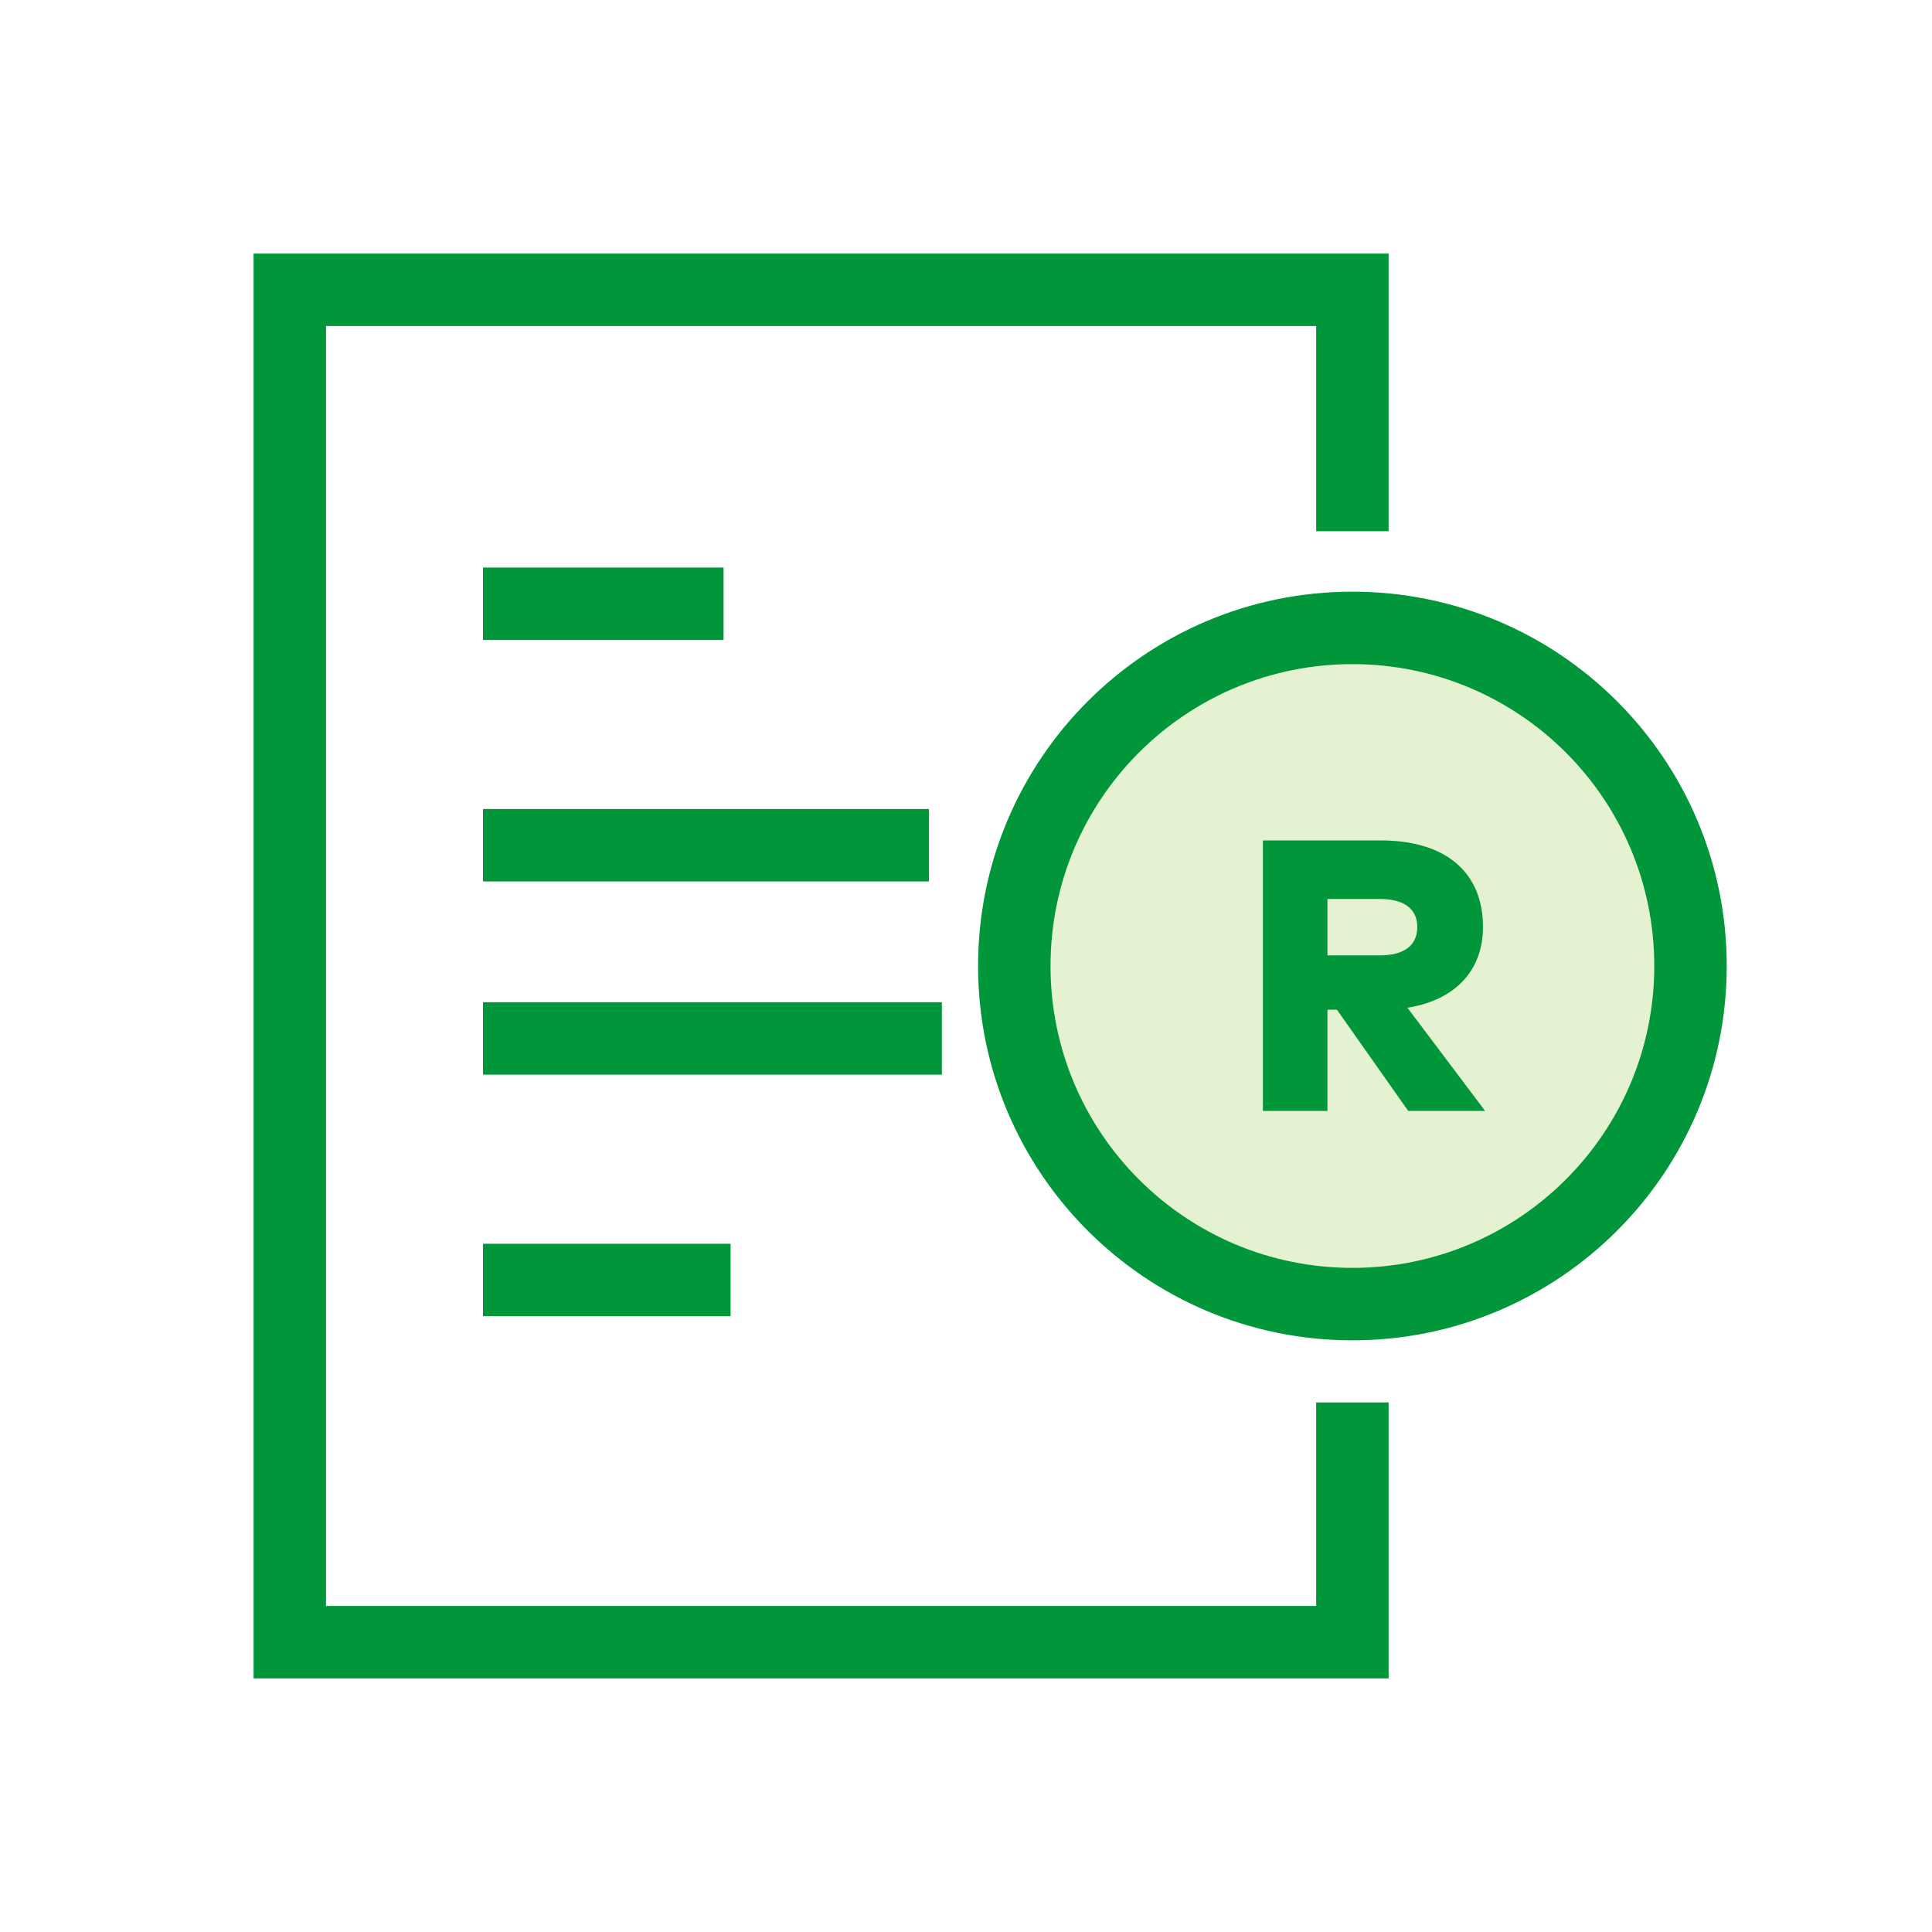 <svg width="60" height="60" viewBox="0 0 60 60" fill="none" xmlns="http://www.w3.org/2000/svg">
<g id="npi-document-money">
<rect width="60" height="60" fill="white"/>
<g id="Group">
<circle id="Oval" cx="42" cy="30" r="10.5" fill="#E4F2D2"/>
<path id="Combined Shape" fill-rule="evenodd" clip-rule="evenodd" d="M10.125 49.875V10.125H40.875V16.497H43.125V7.875H7.875V52.125H43.125V43.553H40.875V49.875H10.125ZM41.225 31.356V34.5H39.221V26.1H42.875C44.951 26.1 46.055 27.132 46.055 28.788C46.055 30.12 45.215 31.056 43.709 31.296L46.121 34.5H43.733L41.519 31.356H41.225ZM41.225 29.67H42.851C43.571 29.67 44.015 29.388 44.015 28.788C44.015 28.194 43.559 27.918 42.851 27.918H41.225V29.67ZM28.85 27.375H15V25.125H28.85V27.375ZM15 19.875H22.471V17.625H15V19.875ZM29.25 33.375H15V31.125H29.25V33.375ZM15 40.875H22.689V38.625H15V40.875ZM42 41.625C48.42 41.625 53.625 36.42 53.625 30C53.625 23.58 48.42 18.375 42 18.375C35.58 18.375 30.375 23.58 30.375 30C30.375 36.42 35.58 41.625 42 41.625ZM42 39.375C36.822 39.375 32.625 35.178 32.625 30C32.625 24.822 36.822 20.625 42 20.625C47.178 20.625 51.375 24.822 51.375 30C51.375 35.178 47.178 39.375 42 39.375Z" fill="#009639"/>
</g>
</g>
</svg>
